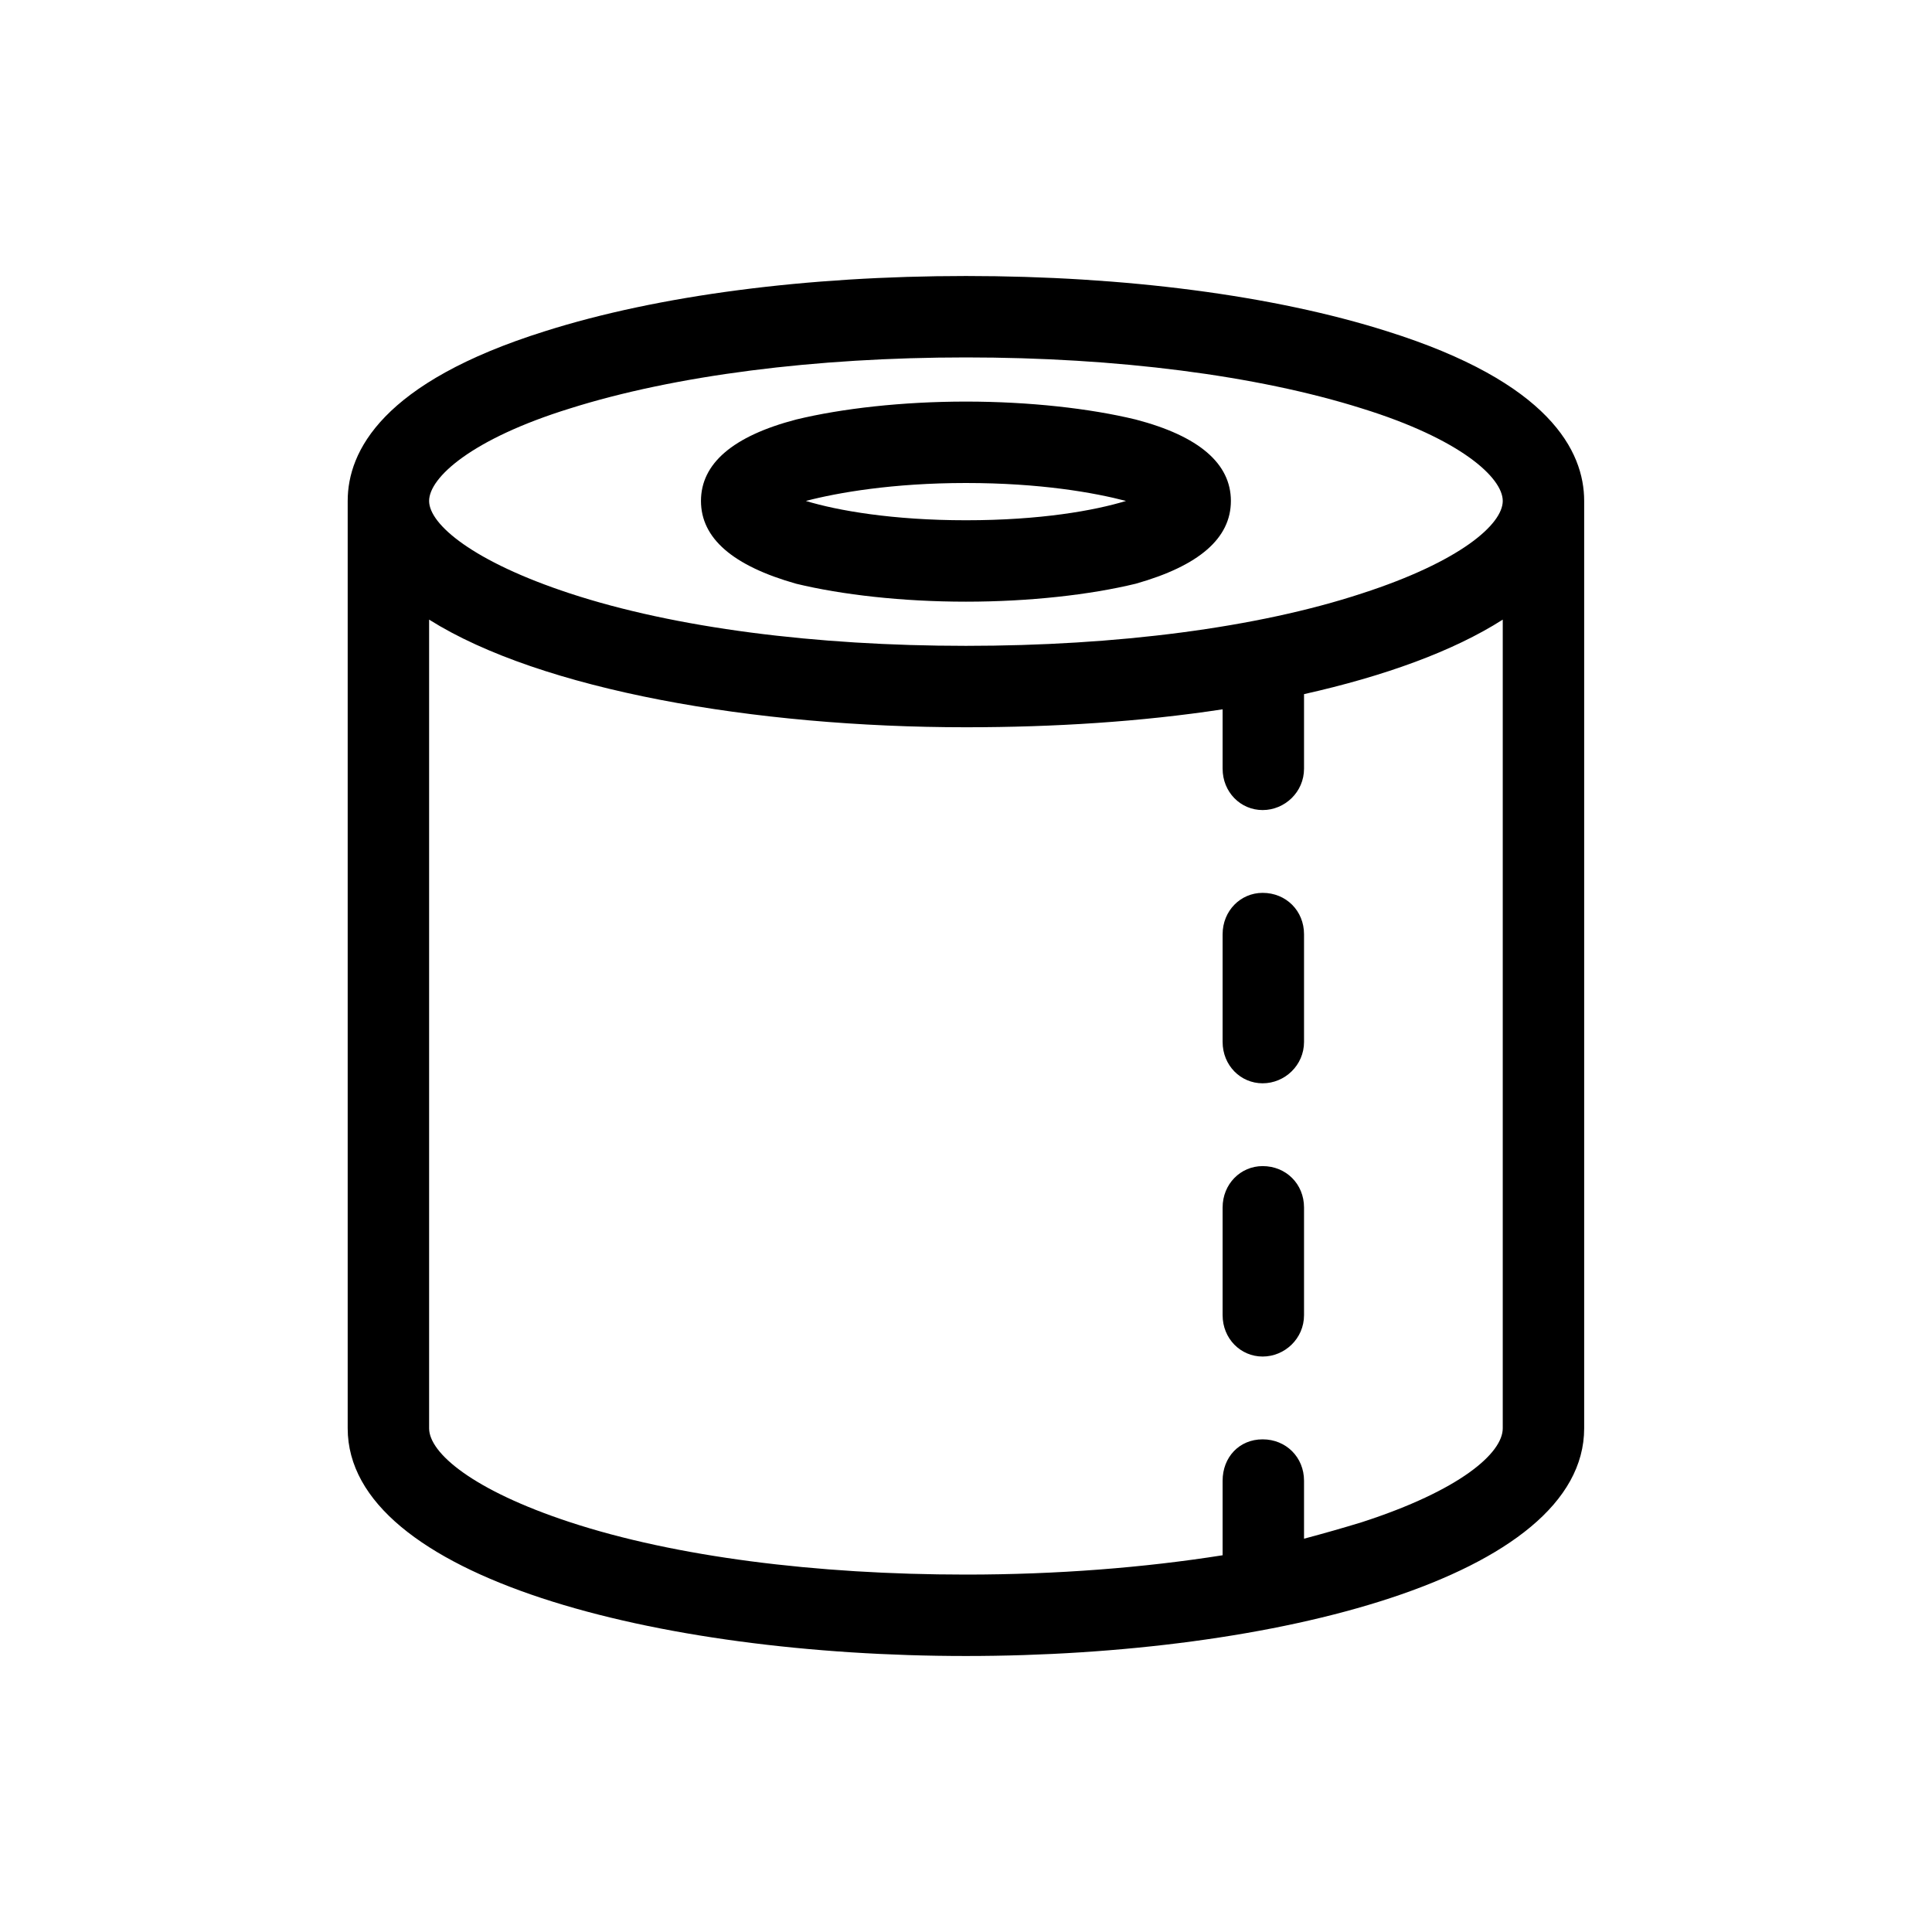 <svg width="28" height="28" viewBox="0 0 28 28" fill="none" xmlns="http://www.w3.org/2000/svg">
<g clip-path="url(#clip0_6441_208)" filter="url(#filter0_d_6441_208)">
<g clip-path="url(#clip1_6441_208)">
<path d="M22.959 3.26C22.959 2.54 22.459 1.54 20.099 0.8C18.459 0.28 16.299 0 13.999 0C11.699 0 9.539 0.28 7.899 0.8C5.539 1.54 5.039 2.54 5.039 3.26V16.7C5.039 18.86 9.539 20 13.999 20C18.459 20 22.959 18.86 22.959 16.7V3.26ZM21.779 16.7C21.779 17.06 21.159 17.6 19.739 18.06C19.479 18.14 19.199 18.22 18.899 18.3V17.46C18.899 17.12 18.639 16.86 18.299 16.86C17.959 16.86 17.719 17.12 17.719 17.46V18.54C16.579 18.72 15.319 18.82 13.999 18.82C11.819 18.82 9.779 18.56 8.259 18.06C6.859 17.6 6.219 17.06 6.219 16.7V4.98C7.839 6 10.939 6.54 13.999 6.54C15.279 6.54 16.539 6.46 17.719 6.28V7.14C17.719 7.48 17.979 7.74 18.299 7.74C18.619 7.74 18.899 7.48 18.899 7.14V6.06C20.059 5.8 21.059 5.44 21.779 4.98V16.7ZM19.739 4.6C18.219 5.1 16.179 5.36 13.999 5.36C11.819 5.36 9.779 5.1 8.259 4.6C6.859 4.14 6.219 3.6 6.219 3.26C6.219 2.92 6.839 2.36 8.259 1.92C9.779 1.44 11.819 1.18 13.999 1.18C16.179 1.18 18.219 1.44 19.739 1.92C21.159 2.36 21.779 2.92 21.779 3.26C21.779 3.6 21.159 4.14 19.739 4.6ZM16.459 2.08C15.799 1.92 14.919 1.82 13.999 1.82C13.079 1.82 12.199 1.92 11.539 2.08C10.619 2.32 10.159 2.72 10.159 3.26C10.159 3.8 10.619 4.2 11.539 4.46C12.199 4.62 13.079 4.72 13.999 4.72C14.919 4.72 15.799 4.62 16.459 4.46C17.379 4.2 17.839 3.8 17.839 3.26C17.839 2.72 17.379 2.32 16.459 2.08ZM13.999 3.54C12.939 3.54 12.139 3.4 11.679 3.26C12.139 3.14 12.939 3 13.999 3C15.079 3 15.859 3.14 16.319 3.26C15.859 3.4 15.079 3.54 13.999 3.54ZM18.299 8.94C17.979 8.94 17.719 9.2 17.719 9.54V11.1C17.719 11.44 17.979 11.7 18.299 11.7C18.619 11.7 18.899 11.44 18.899 11.1V9.54C18.899 9.2 18.639 8.94 18.299 8.94ZM18.299 12.9C17.979 12.9 17.719 13.16 17.719 13.5V15.06C17.719 15.4 17.979 15.66 18.299 15.66C18.619 15.66 18.899 15.4 18.899 15.06V13.5C18.899 13.16 18.639 12.9 18.299 12.9Z" fill="black"/>
</g>
</g>
<defs>
<filter id="filter0_d_6441_208" x="0" y="0" width="28" height="28" filterUnits="userSpaceOnUse" color-interpolation-filters="sRGB">
<feFlood flood-opacity="0" result="BackgroundImageFix"/>
<feColorMatrix in="SourceAlpha" type="matrix" values="0 0 0 0 0 0 0 0 0 0 0 0 0 0 0 0 0 0 127 0" result="hardAlpha"/>
<feOffset dy="4"/>
<feGaussianBlur stdDeviation="2"/>
<feComposite in2="hardAlpha" operator="out"/>
<feColorMatrix type="matrix" values="0 0 0 0 0 0 0 0 0 0 0 0 0 0 0 0 0 0 0.25 0"/>
<feBlend mode="normal" in2="BackgroundImageFix" result="effect1_dropShadow_6441_208"/>
<feBlend mode="normal" in="SourceGraphic" in2="effect1_dropShadow_6441_208" result="shape"/>
</filter>
<clipPath id="clip0_6441_208">
<rect width="20" height="20" fill="white" transform="translate(4)"/>
</clipPath>
<clipPath id="clip1_6441_208">
<rect width="20" height="20" fill="white" transform="translate(4)"/>
</clipPath>
</defs>
</svg>
